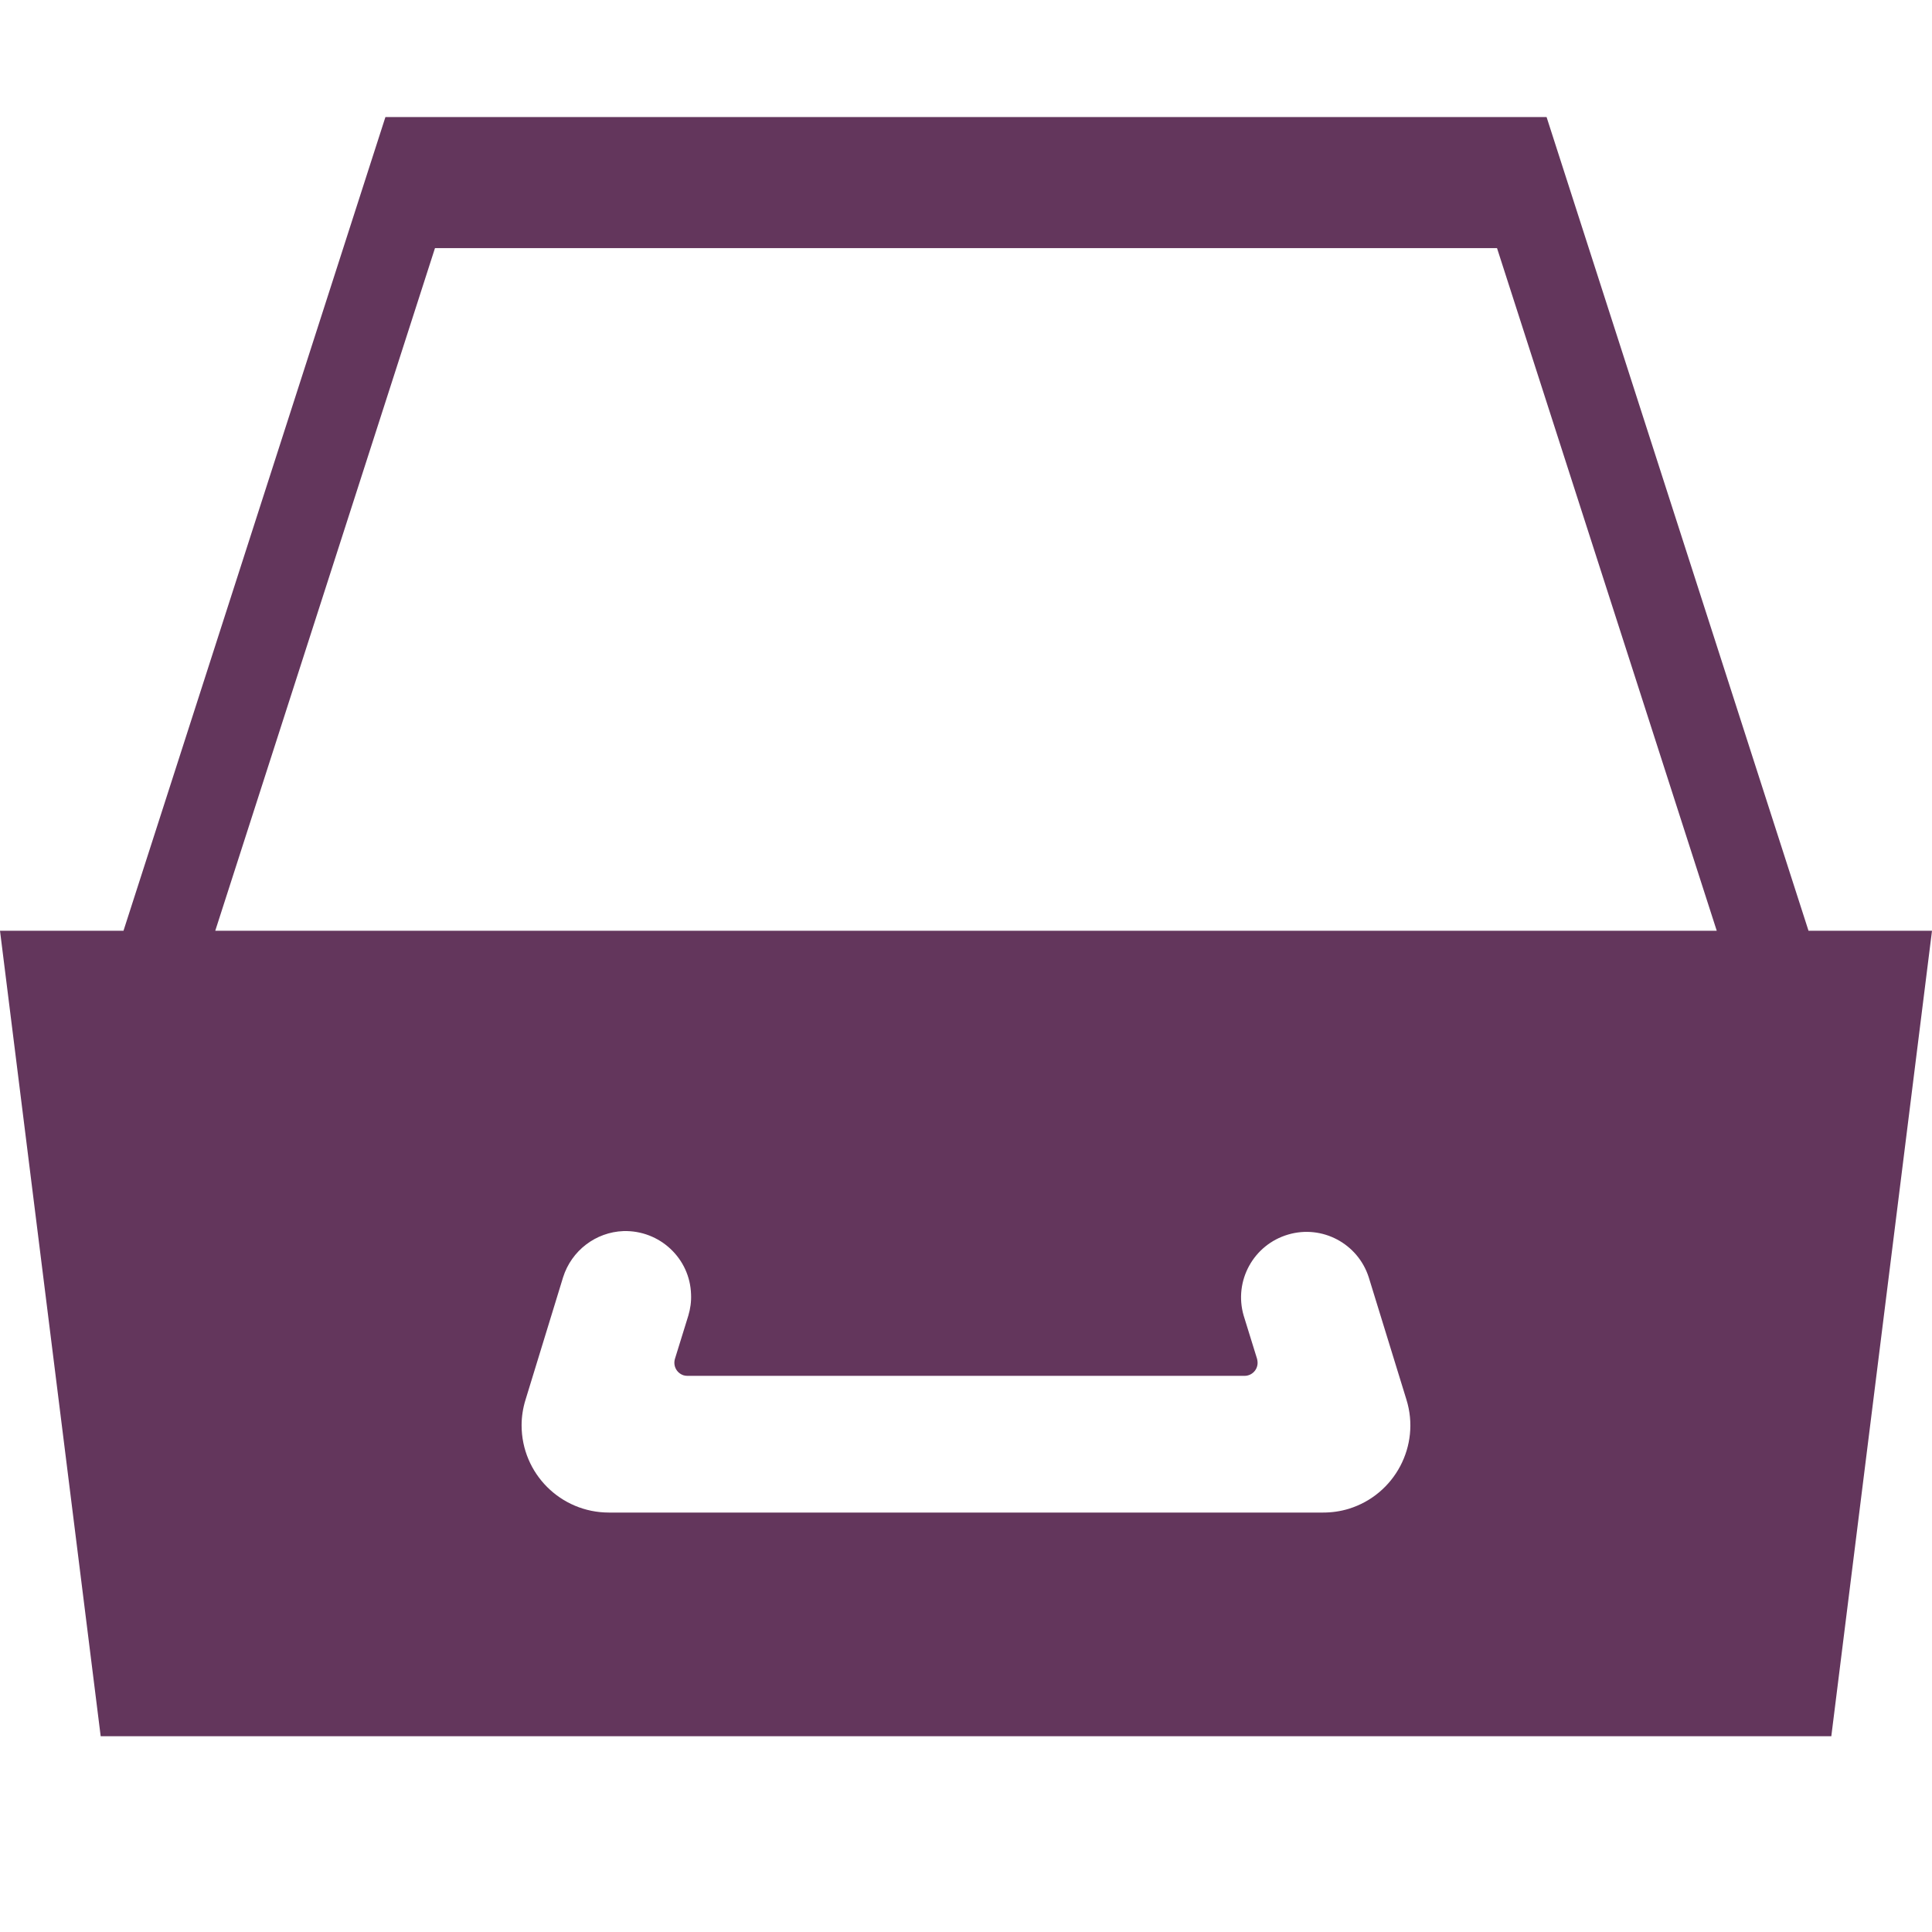 <?xml version="1.0" encoding="UTF-8"?><svg xmlns="http://www.w3.org/2000/svg" xmlns:xlink="http://www.w3.org/1999/xlink" width="375" zoomAndPan="magnify" viewBox="0 0 375 375" height="375" preserveAspectRatio="xMidYMid meet" version="1.0"><defs><clipPath id="clip-0"><path d="M 0 22.5 L 375 22.5 L 375 337 L 0 337 Z M 0 22.5 " clip-rule="nonzero"/></clipPath></defs><g clip-path="url(#clip-0)"><path fill="rgb(38.82%, 21.179%, 36.079%)" d="M 121.016 238.953 C 128.039 238.754 133.934 244.246 134.133 251.238 C 134.199 252.637 134 254.035 133.602 255.367 L 131.004 263.754 C 130.605 265.121 131.336 266.52 132.703 266.953 C 132.934 267.02 133.199 267.051 133.434 267.051 L 241.566 267.051 C 242.965 267.051 244.098 265.918 244.098 264.52 C 244.098 264.254 244.062 264.023 243.996 263.754 L 241.398 255.367 C 239.434 248.641 243.297 241.582 250.055 239.617 C 256.648 237.688 263.57 241.383 265.668 247.91 L 272.992 271.68 C 275.758 280.602 270.73 290.09 261.809 292.852 C 260.176 293.352 258.512 293.586 256.812 293.586 L 118.188 293.586 C 108.832 293.586 101.242 286.027 101.242 276.641 C 101.242 274.977 101.508 273.277 102.008 271.68 L 109.297 247.91 C 110.93 242.75 115.621 239.152 121.016 238.953 Z M 84.43 48.156 L 290.57 48.156 L 333.219 180.66 L 41.781 180.66 Z M 74.809 22.723 L 23.969 180.66 L 0 180.66 L 19.543 336.996 L 355.457 336.996 L 375 180.66 L 351.031 180.66 L 300.191 22.723 L 74.809 22.723 " fill-opacity="1" fill-rule="nonzero"/></g></svg>